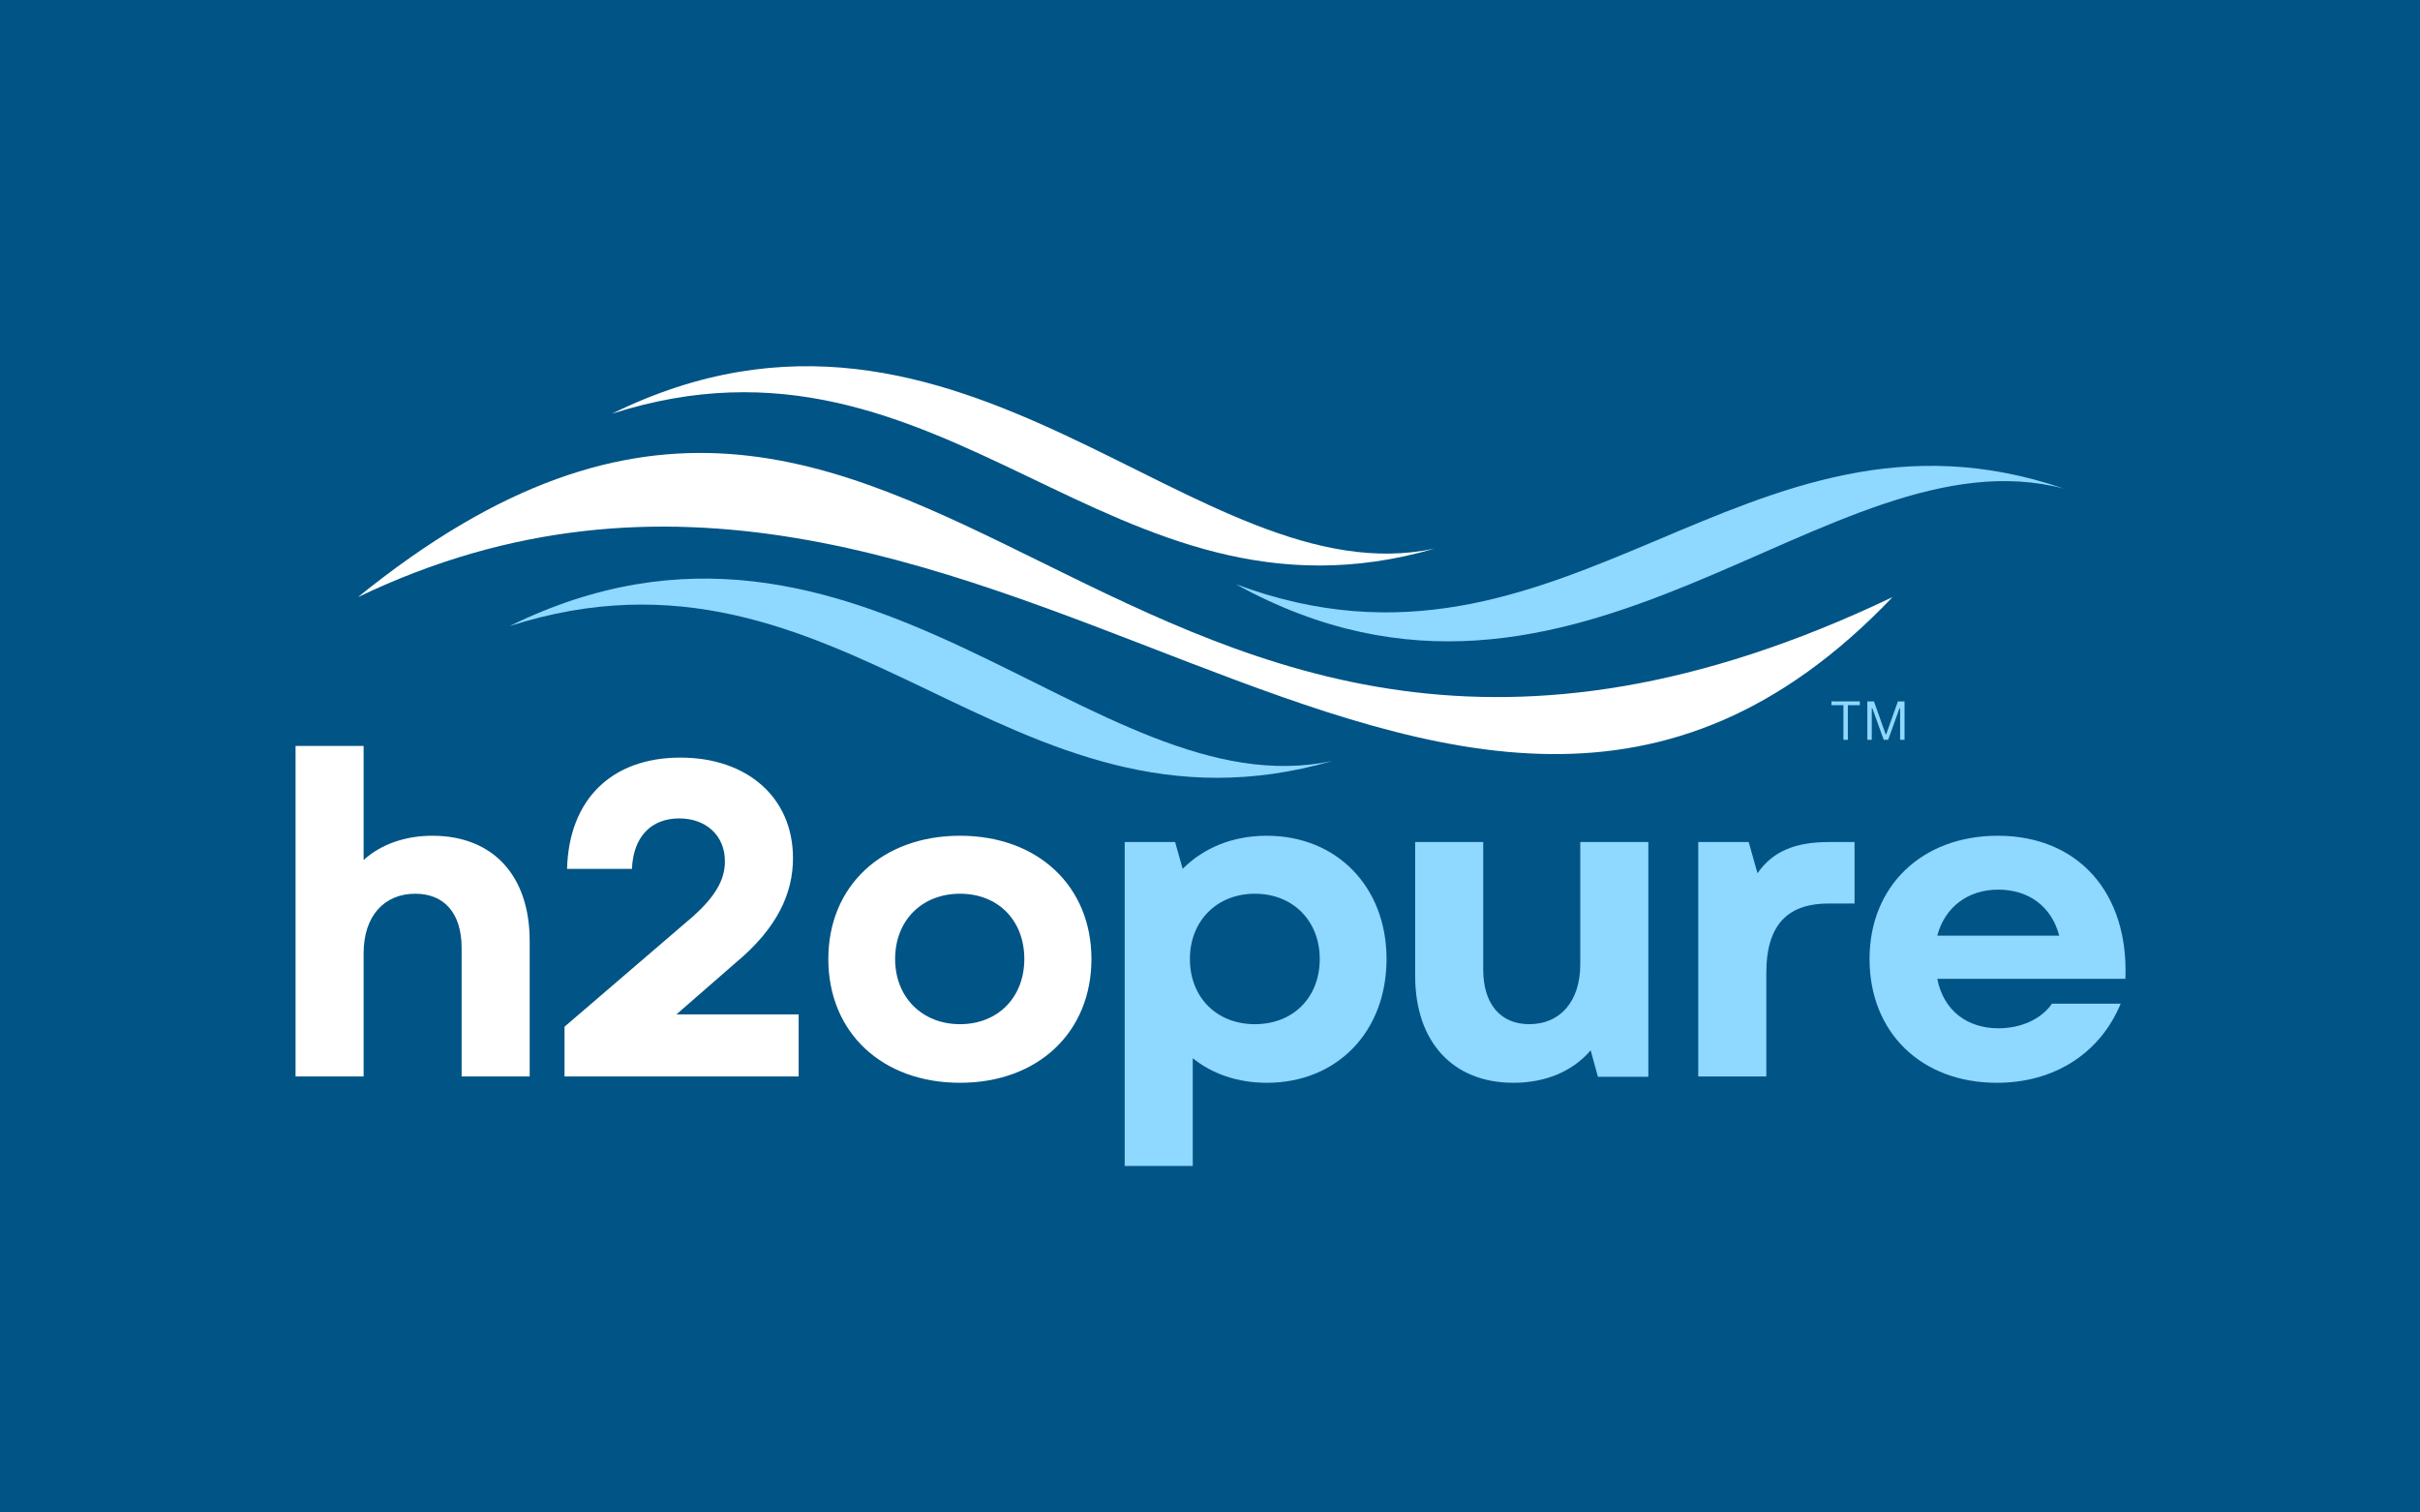 <?xml version="1.0" encoding="utf-8"?>
<!-- Generator: Adobe Illustrator 26.3.1, SVG Export Plug-In . SVG Version: 6.00 Build 0)  -->
<svg version="1.1" id="Layer_1" xmlns="http://www.w3.org/2000/svg" xmlns:xlink="http://www.w3.org/1999/xlink" x="0px" y="0px"
	 viewBox="0 0 768 480" style="enable-background:new 0 0 768 480;" xml:space="preserve">
<style type="text/css">
	.st0{fill:#FFFFFF;}
	.st1{fill:#015486;}
	.st2{fill:#8FD8FF;}
	.st3{clip-path:url(#SVGID_00000036223284981853834140000006910744115640945591_);}
	.st4{clip-path:url(#SVGID_00000164490637617401156580000007890143689275741349_);}
</style>
<rect x="-76.8" y="-48" class="st0" width="921.6" height="576"/>
<rect x="-76.8" y="-48" class="st0" width="921.6" height="576"/>
<rect x="-76.8" y="-48" class="st1" width="921.6" height="576"/>
<path class="st2" d="M422.8,241.5c-75.7,16.2-149.5-97.7-261.1-42.8C268.1,164.5,319.6,271.4,422.8,241.5"/>
<path class="st0" d="M455.3,174.1c-75.7,16.2-149.5-97.7-261.1-42.8C300.6,97.1,352.1,204.1,455.3,174.1"/>
<g>
	<defs>
		<rect id="SVGID_1_" x="392" y="146.7" width="263" height="57.3"/>
	</defs>
	<clipPath id="SVGID_00000135663765833976227340000009124111780431974318_">
		<use xlink:href="#SVGID_1_"  style="overflow:visible;"/>
	</clipPath>
	<g style="clip-path:url(#SVGID_00000135663765833976227340000009124111780431974318_);">
		<path class="st2" d="M655.1,155.1c-74.8-19.8-154.1,90.4-262.9,30.3C496.9,224.6,553.5,120.2,655.1,155.1"/>
	</g>
</g>
<g>
	<defs>
		<rect id="SVGID_00000150786807873352915500000007411890605547152264_" x="113.6" y="142.7" width="487.7" height="97.3"/>
	</defs>
	<clipPath id="SVGID_00000144305276656763076500000010599843244524467379_">
		<use xlink:href="#SVGID_00000150786807873352915500000007411890605547152264_"  style="overflow:visible;"/>
	</clipPath>
	<g style="clip-path:url(#SVGID_00000144305276656763076500000010599843244524467379_);">
		<path class="st0" d="M600.6,189.5C458,339,310,95.2,113.6,189.5C295.7,42,350.5,308.9,600.6,189.5"/>
	</g>
</g>
<g>
	<g transform="translate(62.297, 256.232)">
		<g>
			<path class="st0" d="M31.5,85.4h21.6V46.3c0-11.8,6.5-18.9,16.4-18.9c9.2,0,14.7,6.2,14.7,17.2v40.8h21.6v-43
				C105.8,21.7,94.2,9,74.9,9c-8.4,0-16.2,2.6-21.8,7.7v-36.2H31.5V85.4z"/>
		</g>
	</g>
</g>
<g>
	<g transform="translate(128.858, 256.232)">
		<g>
			<path class="st0" d="M50.2,85.4h74.4V65.7H85.8l18.7-16.3c13.5-11.2,18.3-22.3,18.3-33.3c0-19.3-14.6-31.9-35.7-31.9
				c-21.8,0-35.4,13.2-36,35.3h20.6c0.4-10.2,6.1-16,15-16c8.6,0,14.5,5.5,14.5,13.6c0,6.1-3.3,11.3-9.9,17.3l-41,35.2V85.4z"/>
		</g>
	</g>
</g>
<g>
	<g transform="translate(192.974, 256.232)">
		<g>
			<path class="st0" d="M111.7,87.4c24.7,0,41.7-16,41.7-39.3c0-23.1-17-39.1-41.7-39.1C86.9,9,69.9,25,69.9,48.1
				C69.9,71.4,86.9,87.4,111.7,87.4z M91.1,48.1c0-12.2,8.5-20.7,20.6-20.7s20.4,8.5,20.4,20.7c0,12.2-8.4,20.7-20.4,20.7
				S91.1,60.3,91.1,48.1z"/>
		</g>
	</g>
</g>
<g>
	<g transform="translate(259.626, 256.232)">
		<g>
			<path class="st2" d="M142.4,87.4c22.3,0,38-16.2,38-39.3c0-22.8-15.7-39.1-38-39.1c-10.8,0-20,3.8-26.7,10.5l-2.4-8.5h-16v102.8
				h21.6V79.6C125.1,84.6,133.2,87.4,142.4,87.4z M118,48.1c0-12,8.5-20.7,20.6-20.7c12.2,0,20.6,8.7,20.6,20.7
				c0,12.2-8.4,20.7-20.6,20.7C126.5,68.8,118,60.3,118,48.1z"/>
		</g>
	</g>
</g>
<g>
	<g transform="translate(329.909, 256.232)">
		<g>
			<path class="st2" d="M150.4,87.4c9.8,0,18.6-3.4,24.5-10.3l2.3,8.4h16V11h-21.6v38.8c0,11.8-6.4,19-16.2,19
				c-9.1,0-14.6-6.4-14.6-17.3V11h-21.6v42.7C119.3,74.4,131.1,87.4,150.4,87.4z"/>
		</g>
	</g>
</g>
<g>
	<g transform="translate(396.151, 256.232)">
		<g>
			<path class="st2" d="M142.8,85.4h21.6V52.5c0-16,7.5-22,19.8-22h8.2V11h-8.1c-10.9,0-17.9,3-22.7,9.9l-2.8-9.9h-16V85.4z"/>
		</g>
	</g>
</g>
<g>
	<g transform="translate(440.808, 256.232)">
		<g>
			<path class="st2" d="M192.9,87.4c18.3,0,32.8-9.4,39.3-25.1h-21.8c-3.5,5-9.9,7.8-17,7.8c-9.8,0-17.4-5.5-19.4-15.7h59.7
				C234.8,27.1,218.7,9,193.2,9c-24.1,0-40.7,16-40.7,39.1C152.5,71.4,168.9,87.4,192.9,87.4z M174,40.7c2.4-9.1,9.8-14.6,19.3-14.6
				c9.9,0,17,5.5,19.4,14.6H174z"/>
		</g>
	</g>
</g>
<g>
	<g transform="translate(435.522, 176.09)">
		<g>
			<path class="st2" d="M154.7,46.5v1.2h-3.8v11h-1.4v-11h-3.8v-1.2H154.7z"/>
		</g>
	</g>
	<g transform="translate(443.013, 176.09)">
		<g>
			<path class="st2" d="M150.9,58.7h-1.3V46.5h2.1l3.7,10.4h0.2l3.7-10.4h2.1v12.2h-1.4v-10l-0.2,0l-3.6,10h-1.4l-3.6-10l-0.2,0
				V58.7z"/>
		</g>
	</g>
</g>
</svg>
